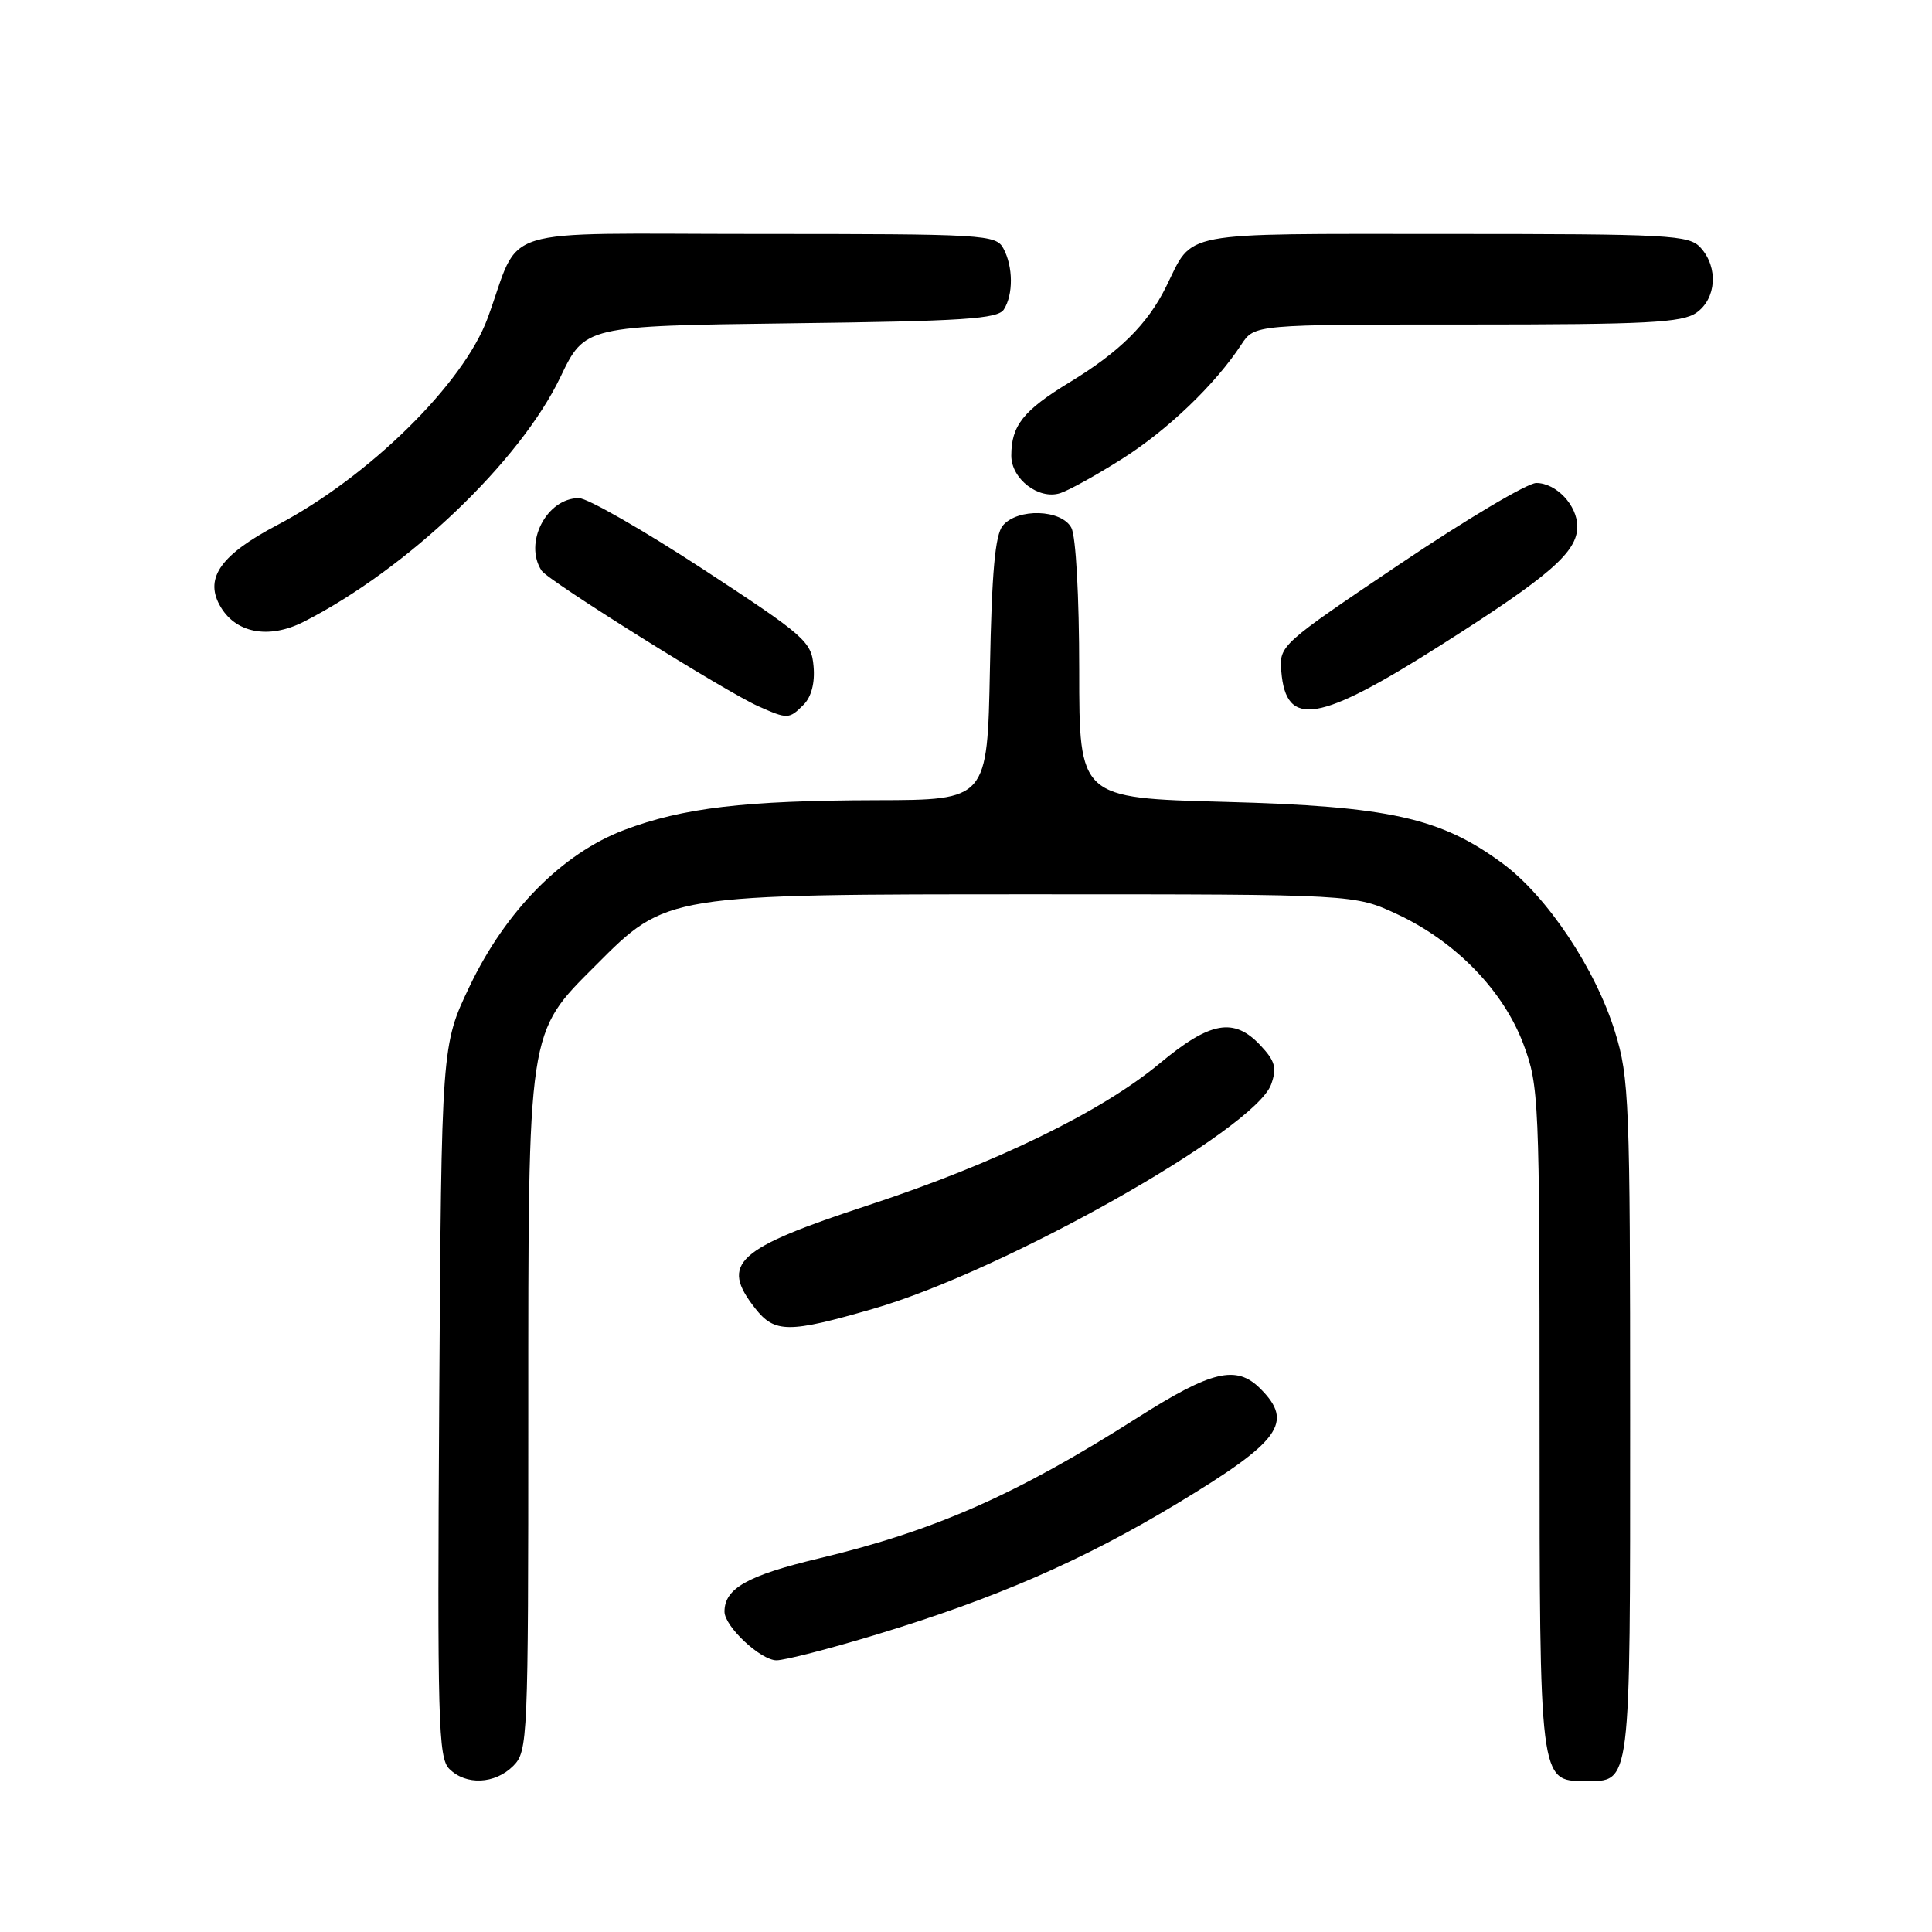 <?xml version="1.0" encoding="UTF-8" standalone="no"?>
<!DOCTYPE svg PUBLIC "-//W3C//DTD SVG 1.1//EN" "http://www.w3.org/Graphics/SVG/1.1/DTD/svg11.dtd" >
<svg xmlns="http://www.w3.org/2000/svg" xmlns:xlink="http://www.w3.org/1999/xlink" version="1.1" viewBox="0 0 256 256">
 <g >
 <path fill="currentColor"
d=" M 68.00 234.00 C 69.94 232.06 70.00 230.67 70.00 187.68 C 70.00 136.01 69.85 137.00 78.94 127.91 C 88.37 118.46 88.14 118.50 137.50 118.50 C 179.50 118.50 179.50 118.50 185.20 121.17 C 192.92 124.79 199.22 131.29 201.87 138.38 C 203.92 143.87 204.00 145.63 204.00 187.82 C 204.00 236.05 203.99 236.00 209.99 236.00 C 216.16 236.00 216.00 237.29 216.00 188.03 C 216.00 145.97 215.88 142.81 213.99 136.71 C 211.42 128.39 204.99 118.75 199.10 114.41 C 190.88 108.34 184.06 106.83 162.25 106.25 C 143.00 105.74 143.00 105.74 143.00 88.80 C 143.00 79.04 142.56 71.05 141.96 69.93 C 140.65 67.48 134.83 67.30 132.87 69.65 C 131.86 70.87 131.41 75.81 131.17 88.65 C 130.83 106.00 130.83 106.00 116.17 106.03 C 98.66 106.07 90.49 107.04 82.70 109.98 C 74.51 113.09 67.02 120.66 62.23 130.68 C 58.50 138.50 58.50 138.50 58.20 185.63 C 57.94 227.96 58.07 232.93 59.53 234.38 C 61.73 236.59 65.58 236.42 68.00 234.00 Z  M 116.19 216.57 C 131.94 211.79 143.46 206.77 155.87 199.29 C 169.69 190.96 171.49 188.49 167.00 184.00 C 163.82 180.82 160.56 181.60 150.71 187.86 C 134.71 198.04 123.84 202.84 108.53 206.49 C 99.04 208.76 96.00 210.47 96.00 213.55 C 96.00 215.51 100.79 220.00 102.89 220.00 C 103.99 220.00 109.97 218.46 116.19 216.57 Z  M 115.64 173.44 C 133.00 168.44 166.32 149.65 168.44 143.67 C 169.21 141.50 168.96 140.58 167.01 138.51 C 163.50 134.77 160.36 135.33 153.65 140.92 C 145.96 147.31 131.88 154.17 115.08 159.69 C 97.49 165.47 95.38 167.40 100.07 173.37 C 102.65 176.65 104.50 176.66 115.64 173.44 Z  M 106.48 93.38 C 107.51 92.34 108.00 90.49 107.80 88.28 C 107.52 85.00 106.68 84.27 93.13 75.40 C 85.22 70.23 77.83 66.00 76.71 66.00 C 72.42 66.00 69.36 71.96 71.77 75.62 C 72.64 76.95 96.21 91.70 100.50 93.59 C 104.37 95.31 104.56 95.30 106.48 93.38 Z  M 191.00 85.43 C 205.38 76.30 209.00 73.15 209.00 69.77 C 209.00 66.96 206.21 64.00 203.56 64.00 C 202.39 64.00 194.25 68.84 185.47 74.75 C 169.64 85.41 169.50 85.53 169.78 88.96 C 170.40 96.50 174.69 95.79 191.00 85.43 Z  M 40.30 82.36 C 54.00 75.36 68.89 61.16 74.25 49.98 C 77.50 43.19 77.50 43.19 104.79 42.84 C 127.70 42.56 132.23 42.26 133.02 41.00 C 134.28 39.02 134.25 35.33 132.96 32.93 C 131.97 31.08 130.55 31.00 100.41 31.00 C 64.95 31.00 69.19 29.68 64.62 42.14 C 61.42 50.86 48.89 63.18 36.72 69.58 C 29.36 73.45 27.13 76.51 29.07 80.12 C 31.08 83.89 35.57 84.78 40.30 82.36 Z  M 148.64 60.83 C 154.67 57.03 161.03 50.94 164.48 45.66 C 166.23 43.00 166.23 43.00 194.39 43.00 C 218.26 43.00 222.89 42.76 224.78 41.44 C 227.43 39.58 227.71 35.44 225.35 32.83 C 223.81 31.13 221.42 31.00 191.50 31.00 C 155.73 31.00 158.21 30.53 154.51 38.00 C 152.04 42.98 148.36 46.62 141.74 50.65 C 135.59 54.39 134.00 56.39 134.00 60.38 C 134.00 63.46 137.63 66.25 140.47 65.35 C 141.59 65.00 145.26 62.97 148.64 60.83 Z "/>
</g>
</svg>
